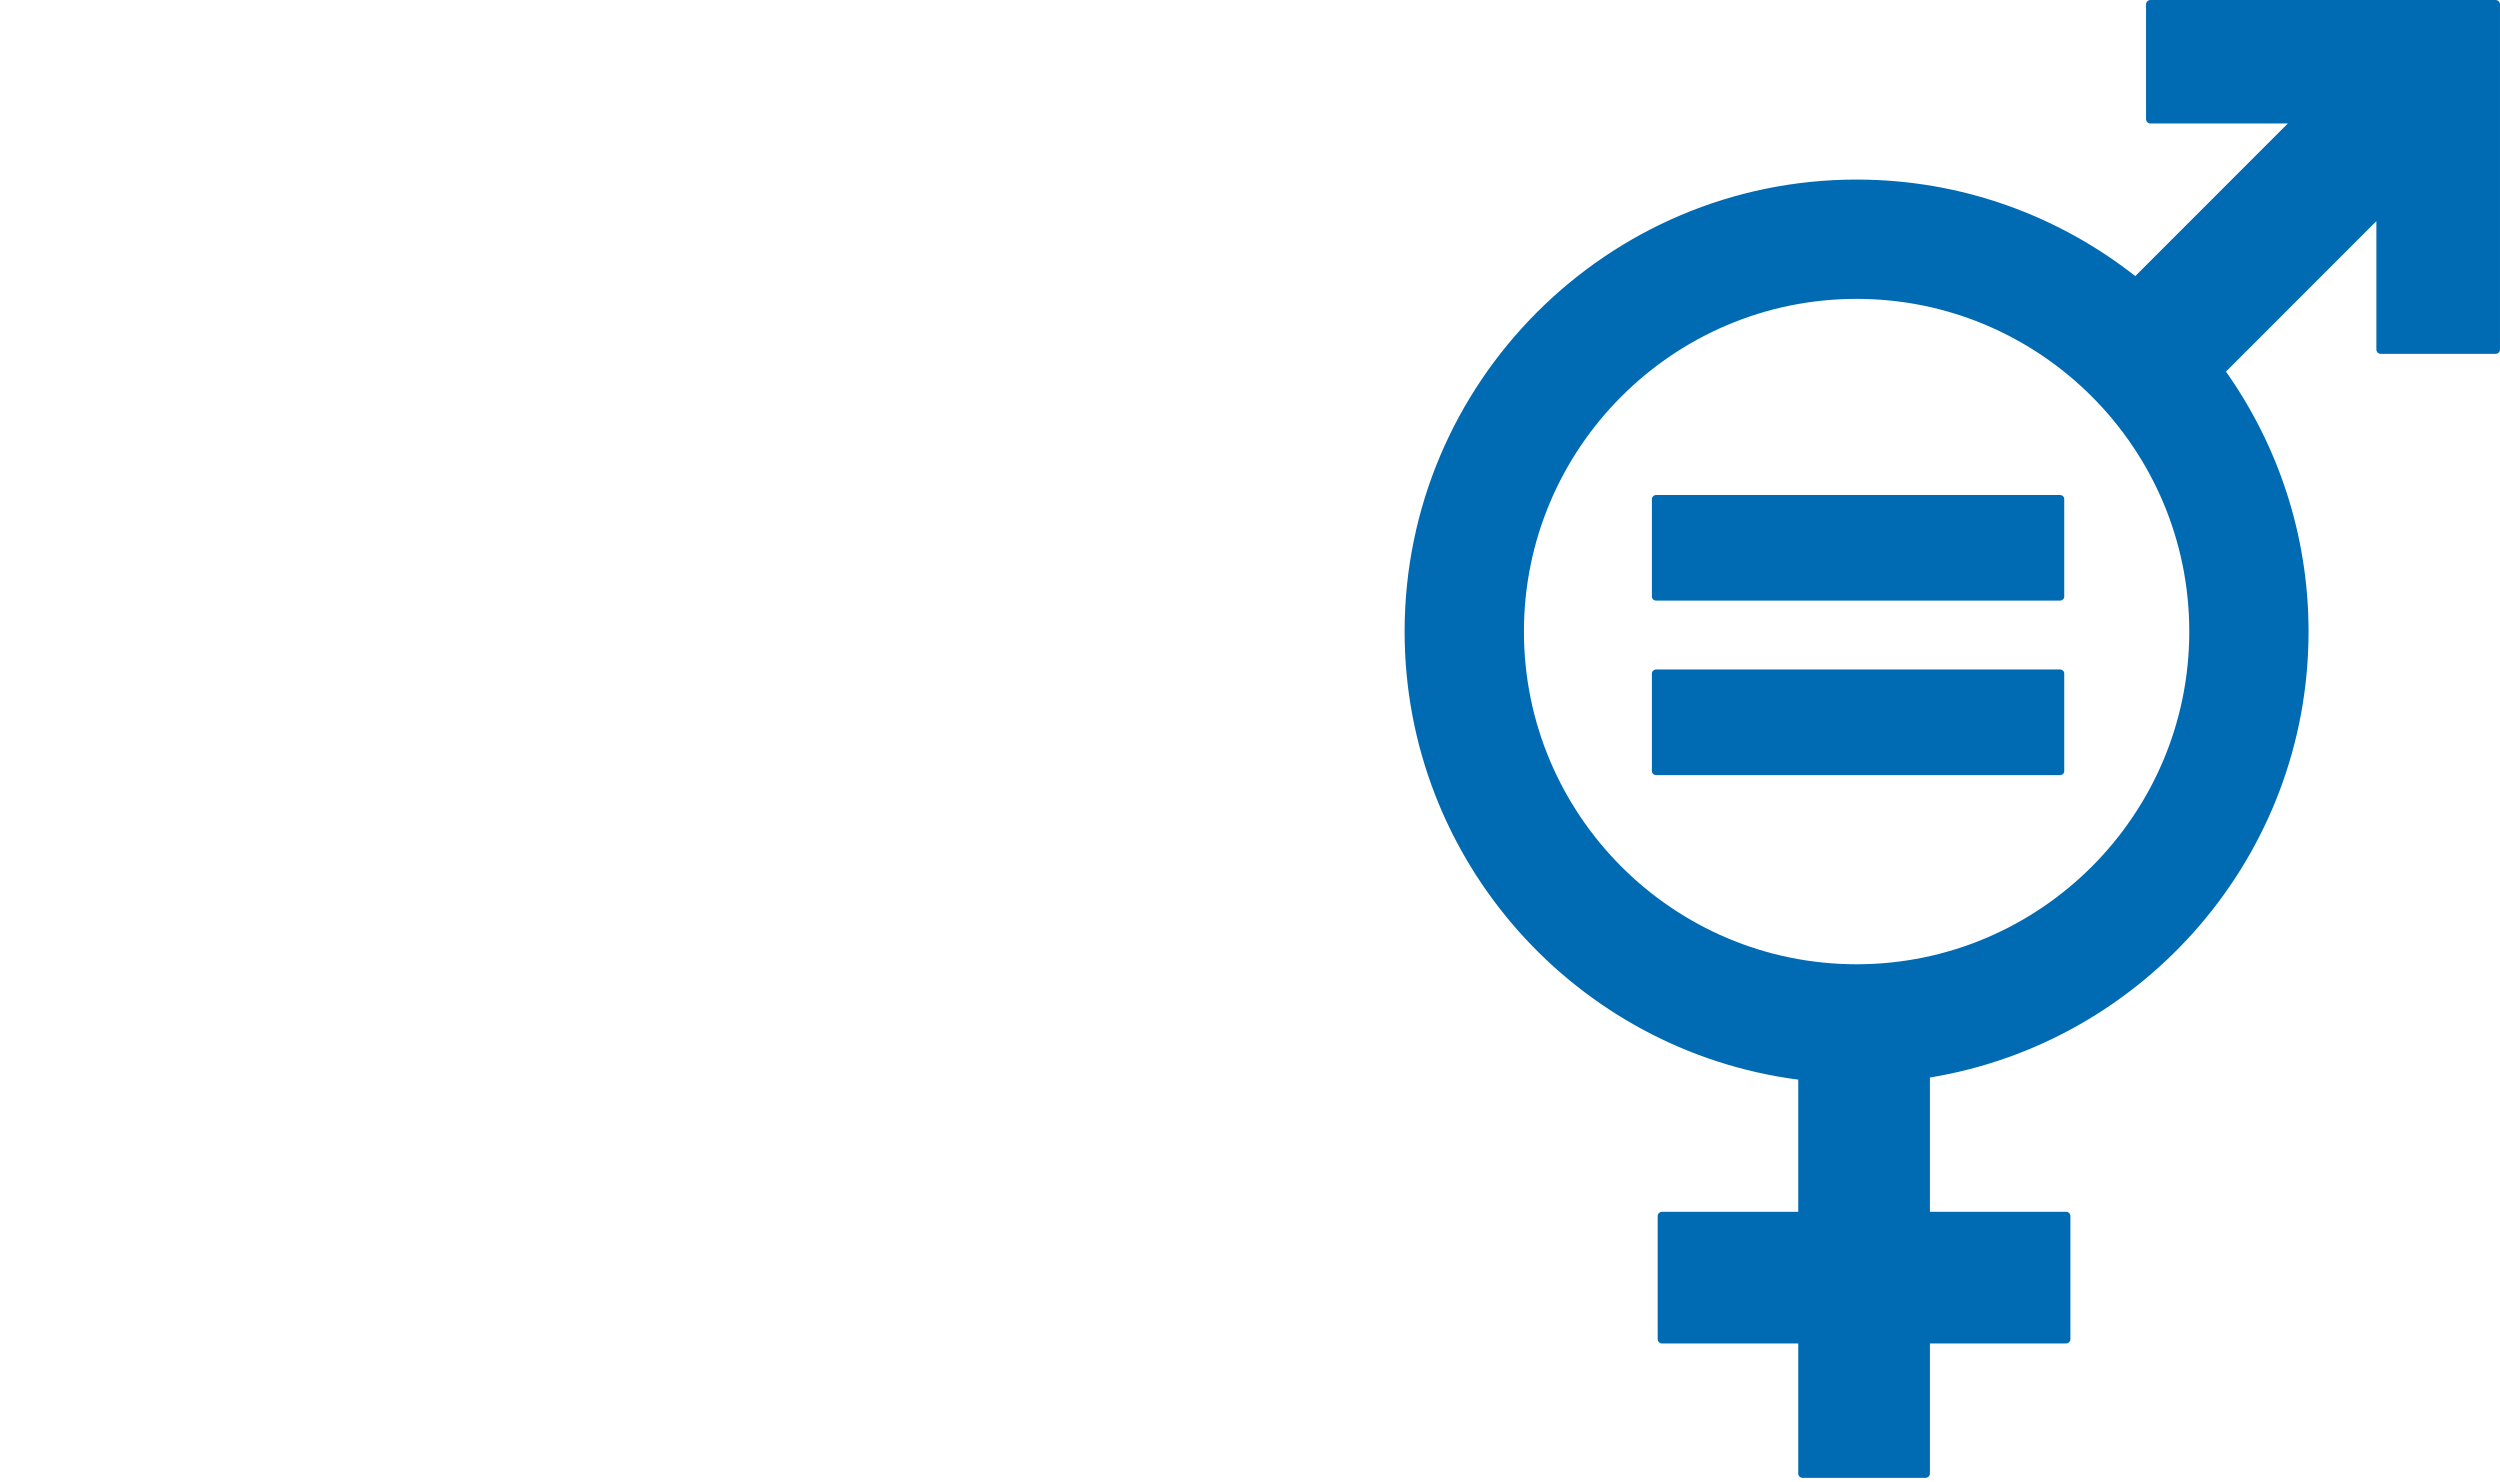 <?xml version="1.0" encoding="utf-8"?>
<!-- Generator: Adobe Illustrator 16.0.0, SVG Export Plug-In . SVG Version: 6.00 Build 0)  -->
<!DOCTYPE svg PUBLIC "-//W3C//DTD SVG 1.1//EN" "http://www.w3.org/Graphics/SVG/1.1/DTD/svg11.dtd">
<svg version="1.1" id="Layer_1" xmlns="http://www.w3.org/2000/svg" xmlns:xlink="http://www.w3.org/1999/xlink" x="0px" y="0px"
	 width="184px" height="109.064px" viewBox="0 0 184 109.064" enable-background="new 0 0 184 109.064" xml:space="preserve">
<rect fill="#FFFFFF" width="184" height="109.064"/>
<g>
	<path fill="#006AB3" d="M136.645,70.97c-13.501,0-24.484-10.986-24.484-24.485c0-13.505,10.983-24.488,24.484-24.488
		c13.502,0,24.486,10.983,24.486,24.488C161.131,59.984,150.146,70.97,136.645,70.97 M183.67,0h-25.399
		c-0.173,0-0.323,0.145-0.323,0.323v8.439c0,0.183,0.15,0.327,0.323,0.327h10.113L157.156,20.32
		c-5.658-4.442-12.775-7.104-20.512-7.104c-18.341,0-33.265,14.924-33.265,33.269c0,16.886,12.651,30.862,28.971,32.976v9.727
		h-10.02c-0.183,0-0.325,0.143-0.325,0.323v9.046c0,0.18,0.143,0.323,0.325,0.323h10.02v9.571c0,0.177,0.143,0.32,0.323,0.32h9.043
		c0.18,0,0.325-0.144,0.325-0.32v-9.571h10.018c0.181,0,0.323-0.144,0.323-0.323V89.51c0-0.181-0.143-0.323-0.323-0.323h-10.018
		v-9.881c15.784-2.592,27.868-16.32,27.868-32.821c0-7.123-2.256-13.72-6.078-19.135l11.07-11.074v9.448
		c0,0.179,0.15,0.323,0.33,0.323h8.438c0.181,0,0.33-0.144,0.33-0.323V0.323C184,0.145,183.851,0,183.67,0"/>
	<path fill="#006AB3" d="M151.602,36.431H121.9c-0.176,0-0.32,0.132-0.32,0.292v7.19c0,0.167,0.145,0.292,0.32,0.292h29.701
		c0.185,0,0.327-0.125,0.327-0.292v-7.19C151.929,36.563,151.786,36.431,151.602,36.431"/>
	<path fill="#006AB3" d="M151.602,49.271H121.9c-0.176,0-0.32,0.136-0.32,0.301v7.187c0,0.163,0.145,0.291,0.32,0.291h29.701
		c0.185,0,0.327-0.128,0.327-0.291v-7.187C151.929,49.407,151.786,49.271,151.602,49.271"/>
</g>
</svg>
